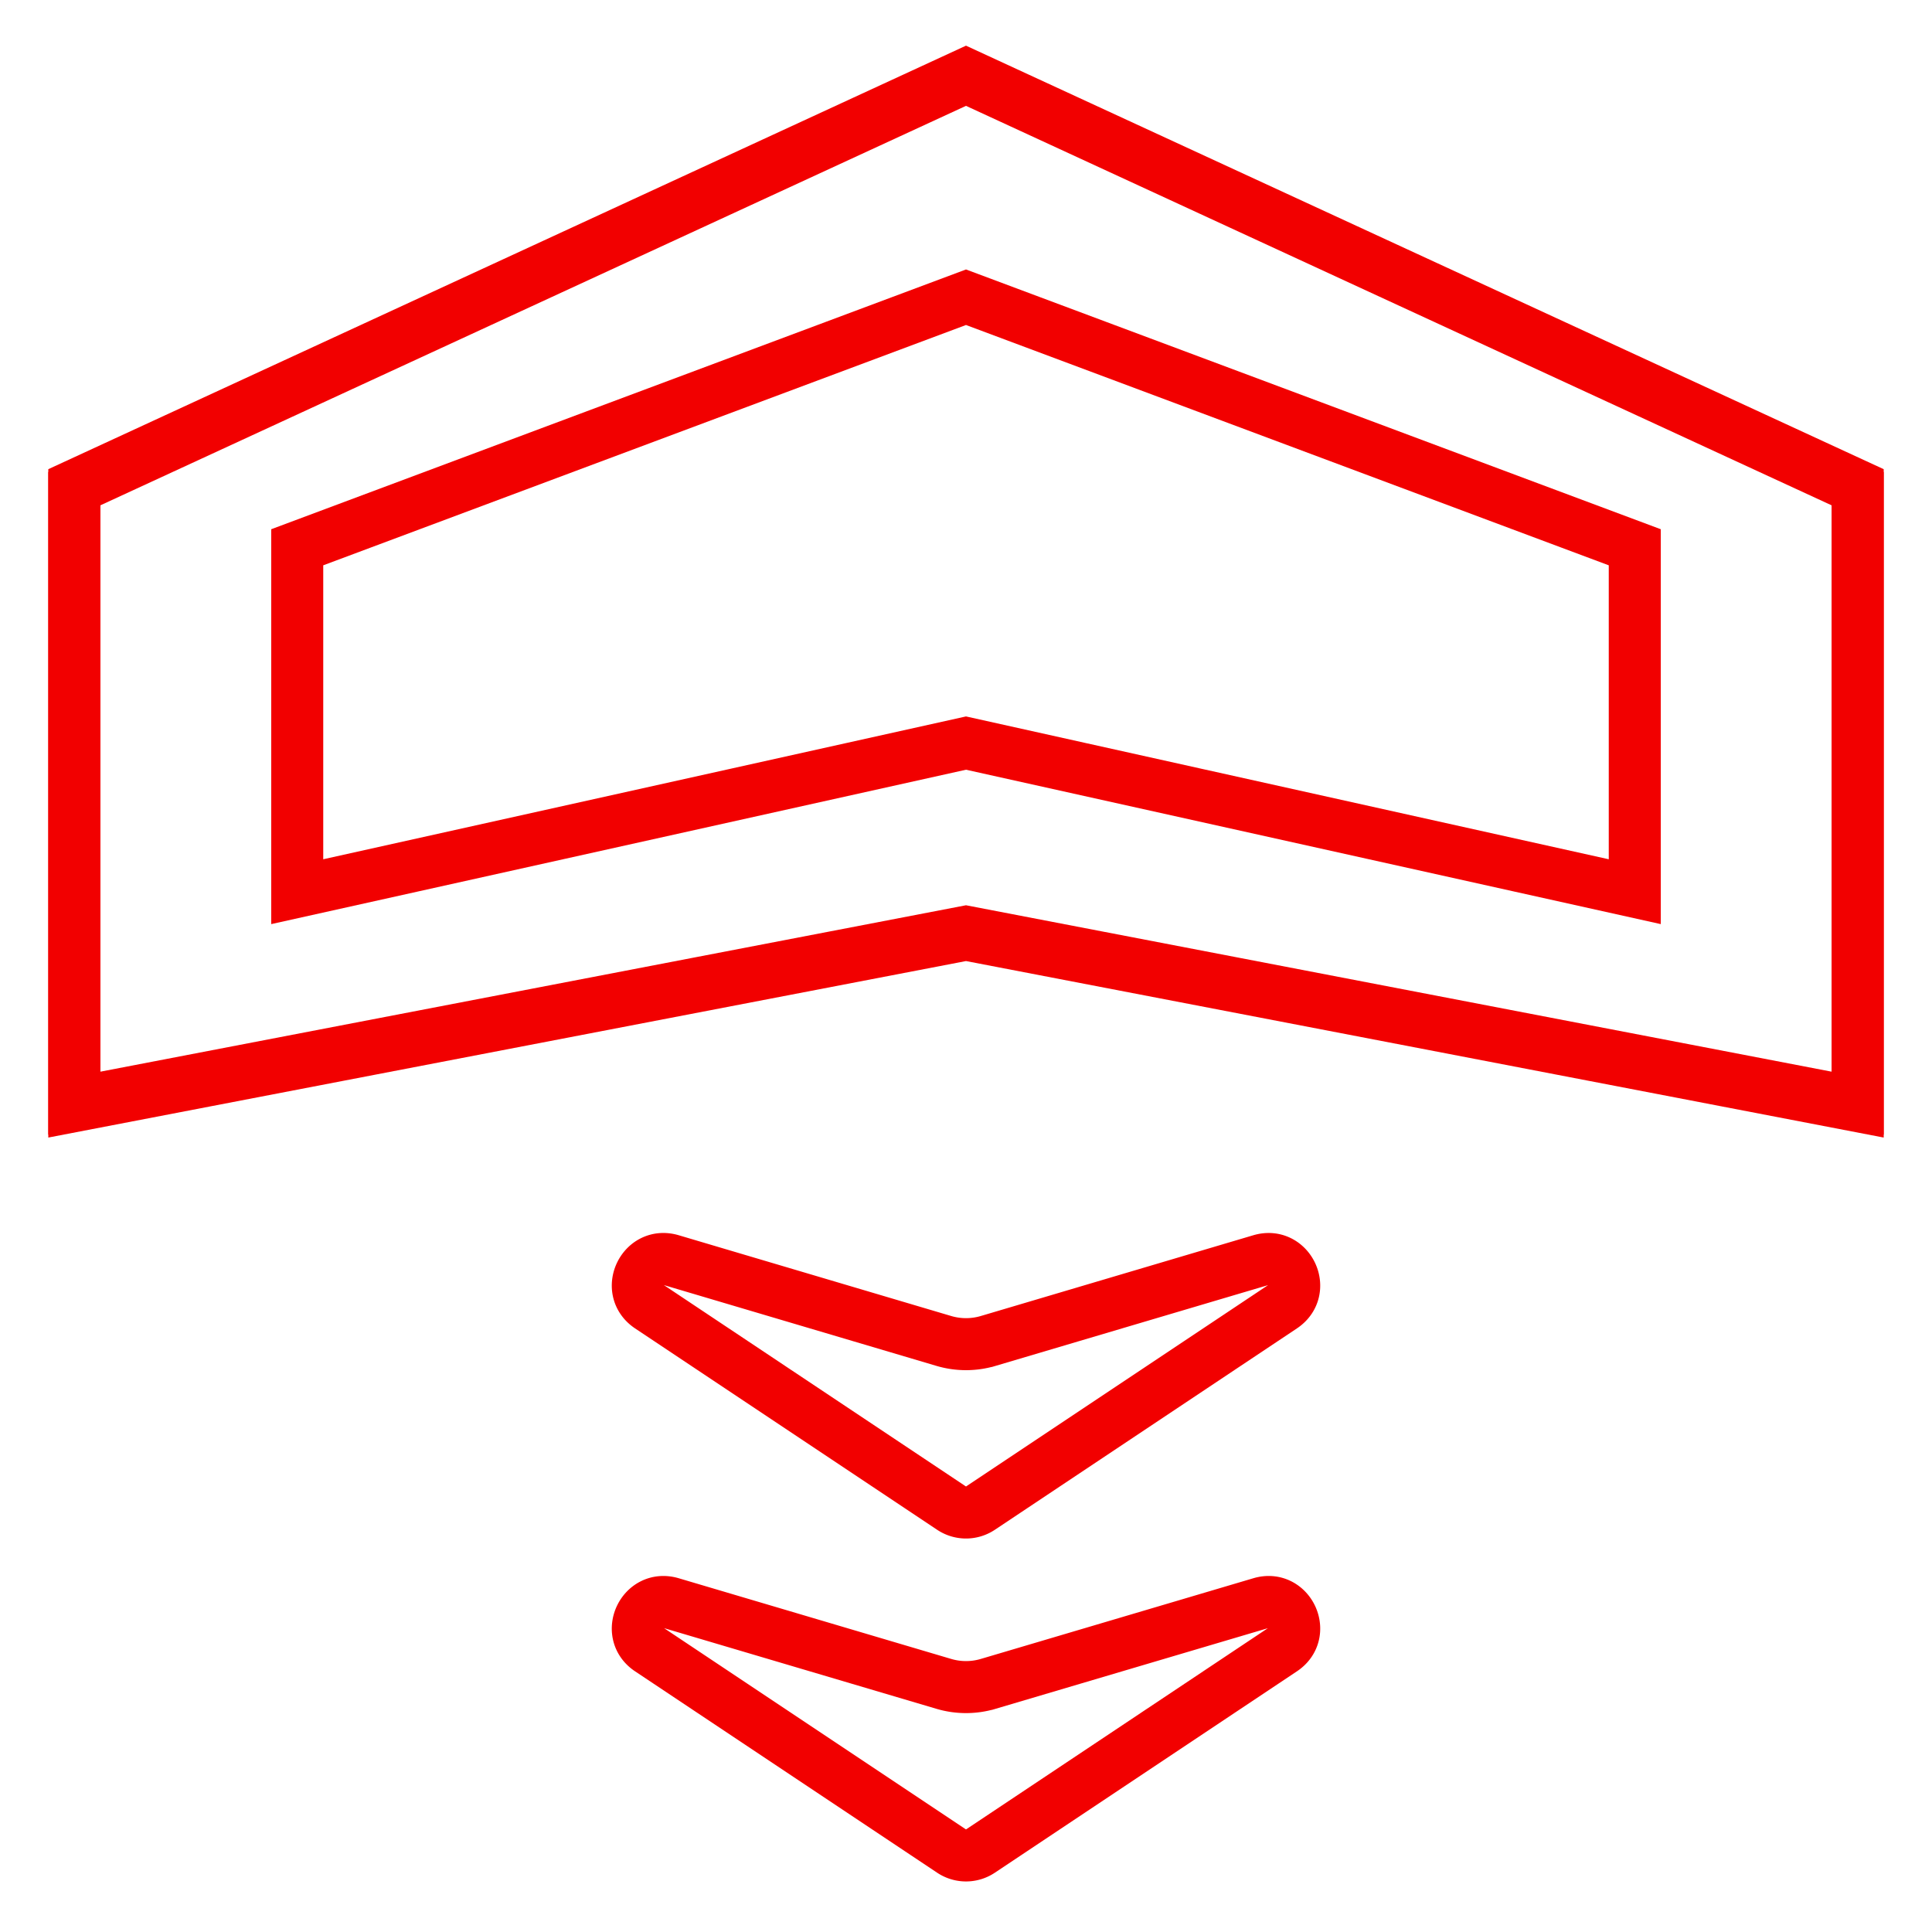 <svg width="26" height="26" fill="none" xmlns="http://www.w3.org/2000/svg"><path d="M1 6.538v8.308l12-2.307 12 2.307V6.538L13 1 1 6.538z" stroke="#F20000" stroke-width=".7"/><path d="M1 6.577v8.308l12-2.308 12 2.308V6.577L13 1.039 1 6.577z" stroke="#F20000" stroke-width=".7"/><path d="M4 7.365V12l9-2 9 2V7.365L13 4 4 7.365zm8.806 17.546a.35.35 0 00.388 0l4.065-2.71c.334-.222.091-.74-.293-.626l-3.668 1.086a1.051 1.051 0 01-.596 0l-3.667-1.086c-.385-.114-.628.404-.294.626l4.065 2.71zm0-4.615a.35.35 0 00.388 0l4.065-2.71c.334-.223.091-.74-.293-.627l-3.668 1.087a1.05 1.05 0 01-.596 0l-3.667-1.087c-.385-.114-.628.404-.294.627l4.065 2.71z" stroke="#F20000" stroke-width=".7"/></svg>